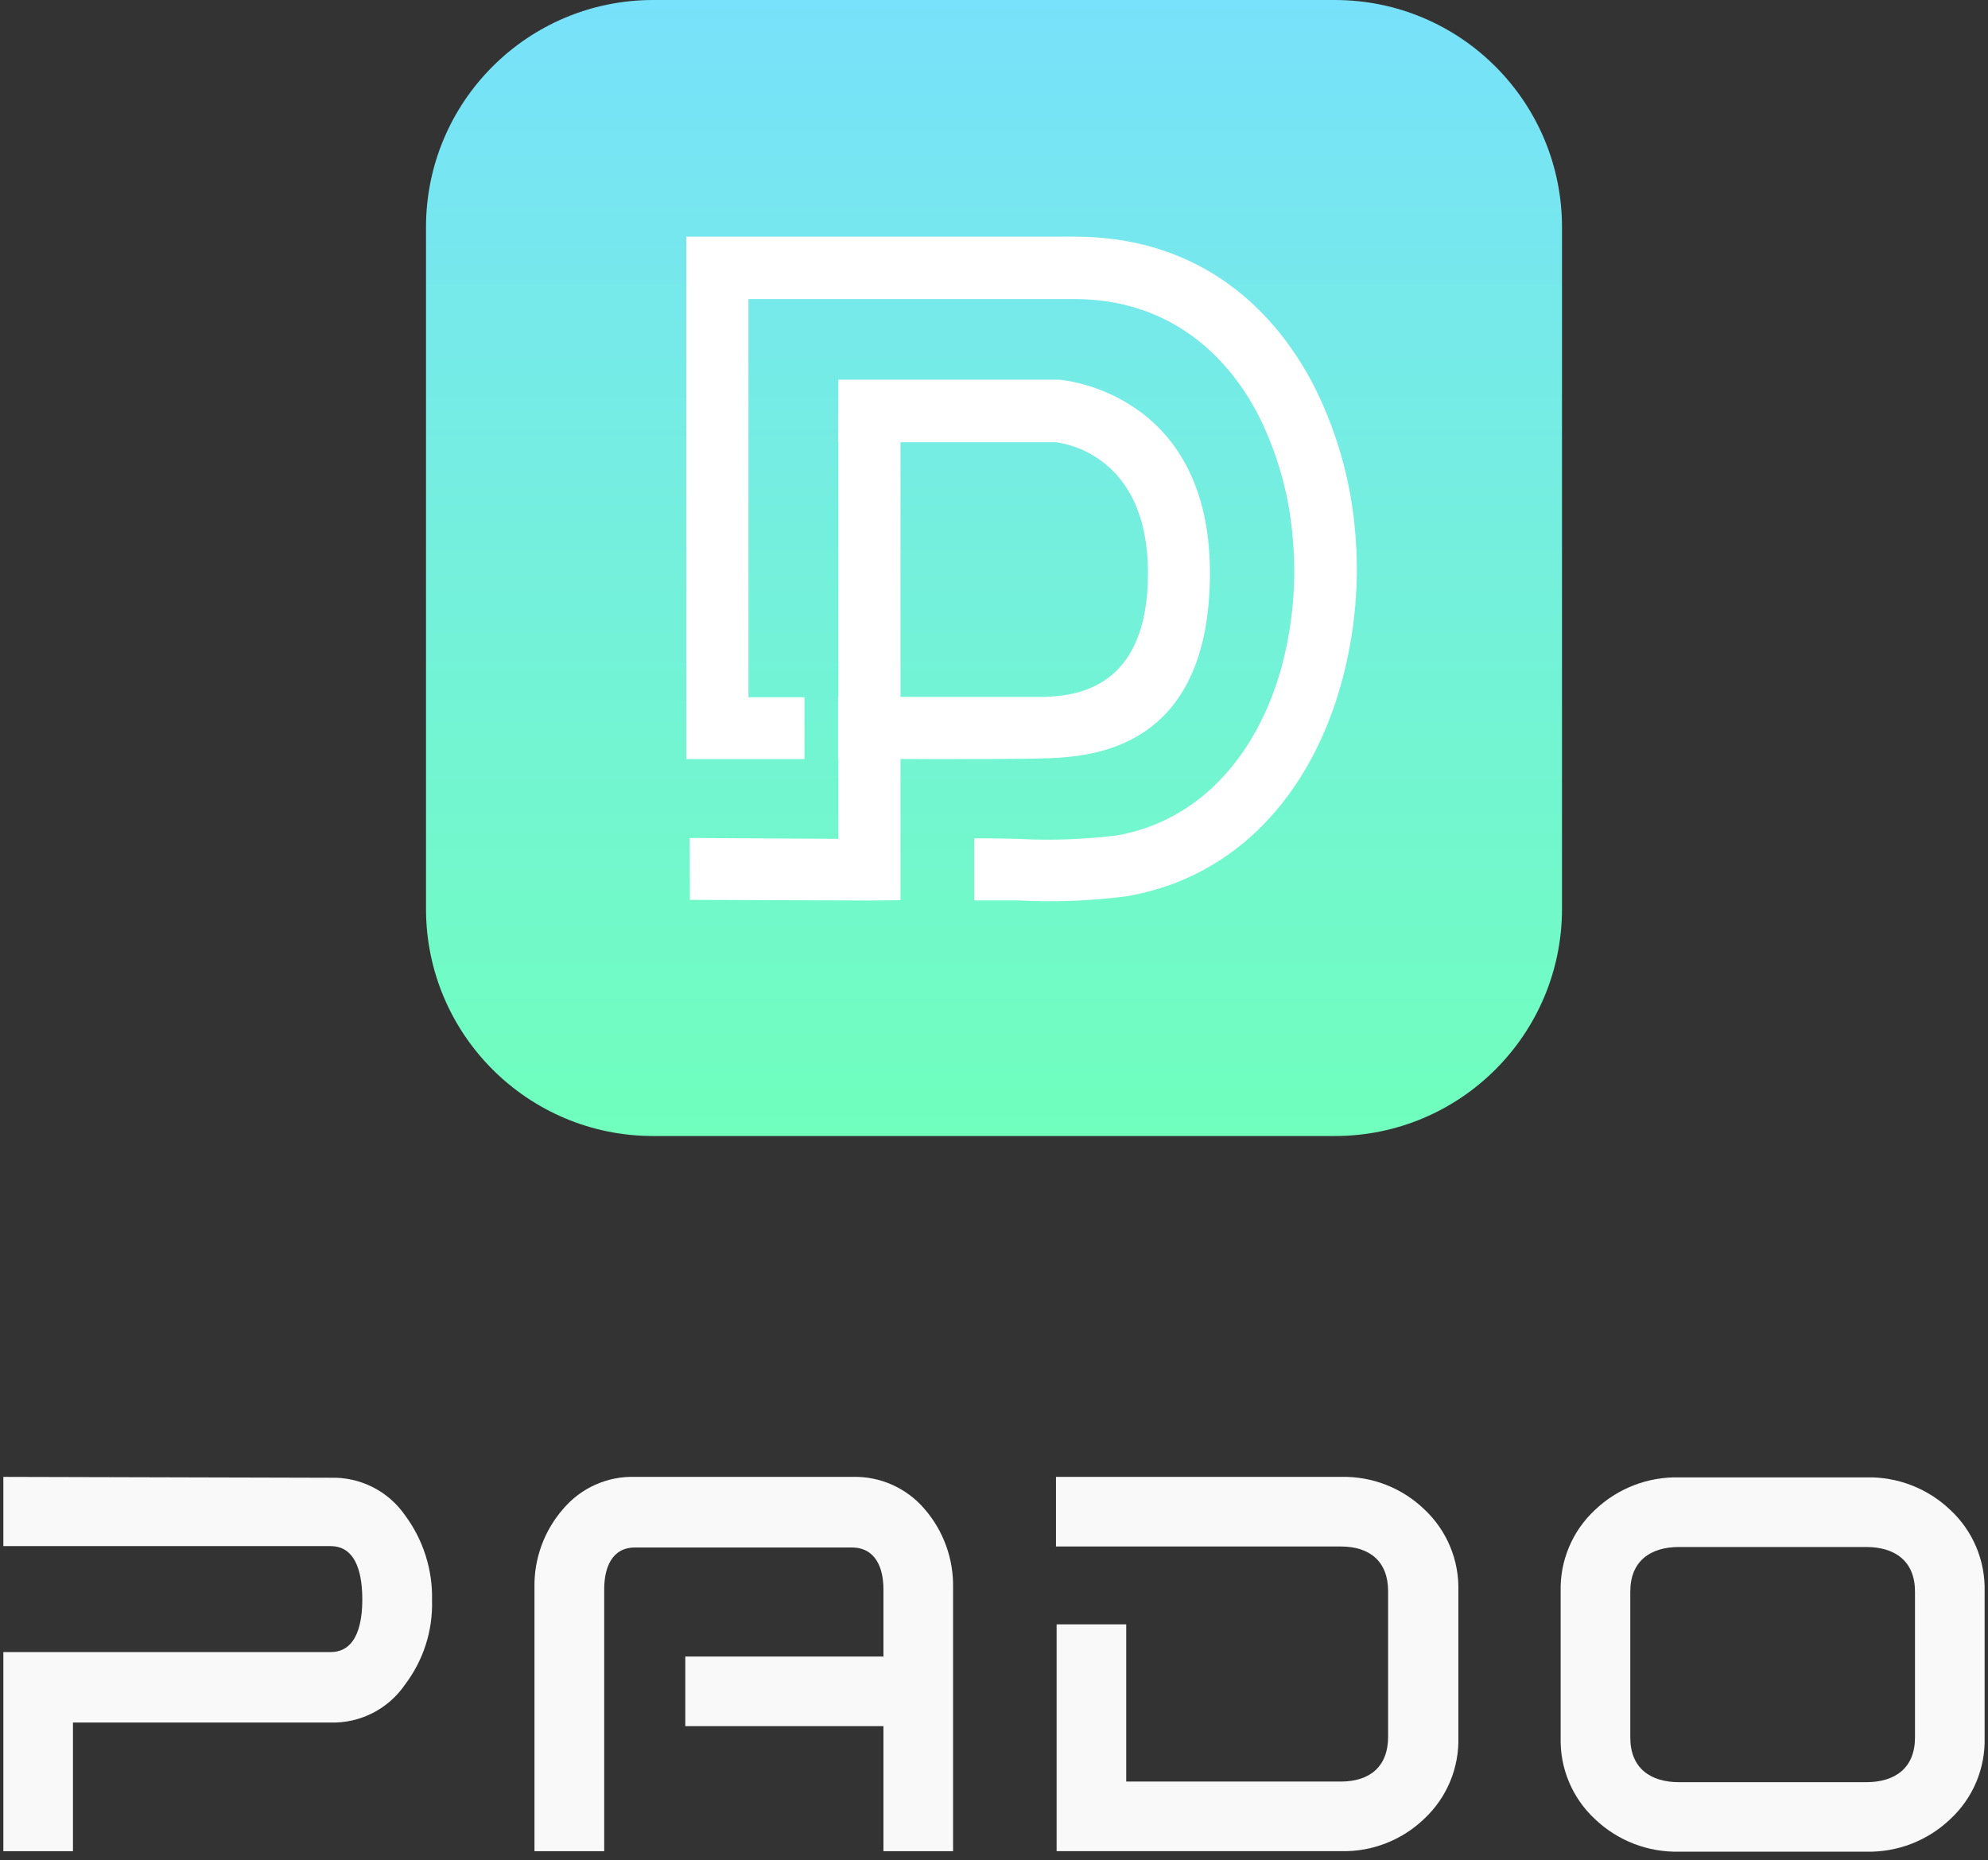 <svg width="140" height="131" viewBox="0 0 140 131" fill="none" xmlns="http://www.w3.org/2000/svg">
<rect x="0" y="0" width="140" height="131" fill="#333333" stroke="none"/>
<path d="M30 16C30 7.163 37.163 0 46 0H94C102.837 0 110 7.163 110 16V64C110 72.837 102.837 80 94 80H46C37.163 80 30 72.837 30 64V16Z" fill="url(#paint0_linear_2853_26740)"/>
<path fill-rule="evenodd" clip-rule="evenodd" d="M50.509 53.454H56.651V49.102H52.707V21.062H75.669C81.885 21.062 86.229 24.533 88.679 29.358C90.04 32.113 90.849 35.107 91.061 38.172C91.312 41.3 90.991 44.447 90.114 47.459C88.412 53.143 84.557 57.798 78.637 58.834C76.349 59.114 74.041 59.196 71.74 59.078C70.504 59.034 69.224 59.034 68.61 59.034H68.609V63.407H71.673C74.245 63.544 76.823 63.445 79.377 63.111C87.184 61.757 92.149 55.859 94.295 48.688C95.345 45.168 95.741 41.486 95.465 37.824C95.206 34.182 94.241 30.626 92.623 27.353C89.463 21.107 83.854 16.667 75.714 16.667H48.333V53.454H50.509ZM74.582 26.738H59.041L59.019 31.142H59.041V49.08H59.019V53.439L59.041 53.439V59.071L48.57 59.011L48.585 63.37L61.232 63.414L63.415 63.392V53.451C68.094 53.46 72.54 53.452 73.531 53.402H73.753L73.77 53.401C76.797 53.26 85.208 52.867 85.208 40.311C85.178 27.478 74.618 26.738 74.582 26.738ZM63.415 49.08H73.309H73.538C75.462 48.991 80.857 48.74 80.842 40.348C80.842 32.155 75.107 31.23 74.337 31.142H63.415V49.08Z" fill="white"/>
<path fill-rule="evenodd" clip-rule="evenodd" d="M139.762 122.358V112.078C139.79 111.004 139.589 109.936 139.173 108.945C138.756 107.954 138.133 107.063 137.345 106.332C136.558 105.579 135.629 104.989 134.613 104.596C133.597 104.202 132.513 104.013 131.423 104.039H118.244C116.044 103.988 113.914 104.813 112.322 106.332C111.534 107.063 110.911 107.954 110.495 108.945C110.078 109.936 109.877 111.004 109.906 112.078V122.358C109.877 123.433 110.077 124.501 110.494 125.492C110.91 126.483 111.534 127.374 112.322 128.104C113.914 129.623 116.044 130.448 118.244 130.398H131.423C132.513 130.424 133.597 130.234 134.613 129.841C135.629 129.447 136.558 128.857 137.345 128.104C138.134 127.374 138.757 126.483 139.174 125.492C139.59 124.501 139.791 123.433 139.762 122.358ZM134.859 122.358C134.859 124.493 133.471 125.504 131.423 125.504H118.244C116.197 125.504 114.809 124.493 114.809 122.358V112.087C114.809 109.952 116.197 108.942 118.244 108.942H131.423C133.471 108.942 134.859 109.952 134.859 112.087V122.358Z" fill="#F9F9F9"/>
<path fill-rule="evenodd" clip-rule="evenodd" d="M74.365 104.004V108.906H94.424C96.463 108.906 97.754 109.961 97.754 112.052V122.314C97.754 124.405 96.463 125.46 94.424 125.46H79.312V114.389H74.409V130.362H94.424C95.509 130.39 96.588 130.201 97.598 129.807C98.609 129.413 99.531 128.823 100.311 128.069C101.094 127.335 101.712 126.444 102.124 125.453C102.536 124.462 102.732 123.396 102.701 122.323V112.043C102.732 110.971 102.536 109.904 102.124 108.913C101.712 107.923 101.094 107.031 100.311 106.297C99.531 105.544 98.609 104.953 97.598 104.559C96.588 104.165 95.509 103.977 94.424 104.004H74.365Z" fill="#F9F9F9"/>
<path fill-rule="evenodd" clip-rule="evenodd" d="M67.117 130.363V111.823C67.16 109.788 66.446 107.809 65.114 106.271C64.484 105.531 63.696 104.943 62.807 104.55C61.919 104.158 60.953 103.971 59.982 104.004H44.721C43.759 103.974 42.804 104.163 41.926 104.556C41.048 104.948 40.27 105.535 39.651 106.271C38.312 107.806 37.595 109.787 37.639 111.823V130.363H42.55V111.911C42.55 110.479 43.042 108.977 44.721 108.977H59.982C61.678 108.977 62.214 110.444 62.214 111.911V116.656H48.261V121.559H62.214V130.363H67.117Z" fill="#F9F9F9"/>
<path fill-rule="evenodd" clip-rule="evenodd" d="M0.236 104.004V108.88C9.022 108.88 14.513 108.88 23.282 108.88C25.233 108.88 25.514 111.156 25.514 112.641C25.514 114.125 25.215 116.34 23.282 116.34H0.236V130.363H5.138V121.304H23.256C24.289 121.336 25.313 121.108 26.235 120.639C27.156 120.171 27.945 119.478 28.527 118.624C29.816 116.924 30.486 114.835 30.425 112.702C30.477 110.545 29.806 108.433 28.519 106.701C27.935 105.862 27.151 105.181 26.239 104.721C25.326 104.261 24.313 104.036 23.291 104.065L0.236 104.004Z" fill="#F9F9F9"/>
<defs>
<linearGradient id="paint0_linear_2853_26740" x1="70" y1="0" x2="70" y2="80" gradientUnits="userSpaceOnUse">
<stop stop-color="#78E1FB"/>
<stop offset="1" stop-color="#70FFBD"/>
</linearGradient>
</defs>
</svg>
